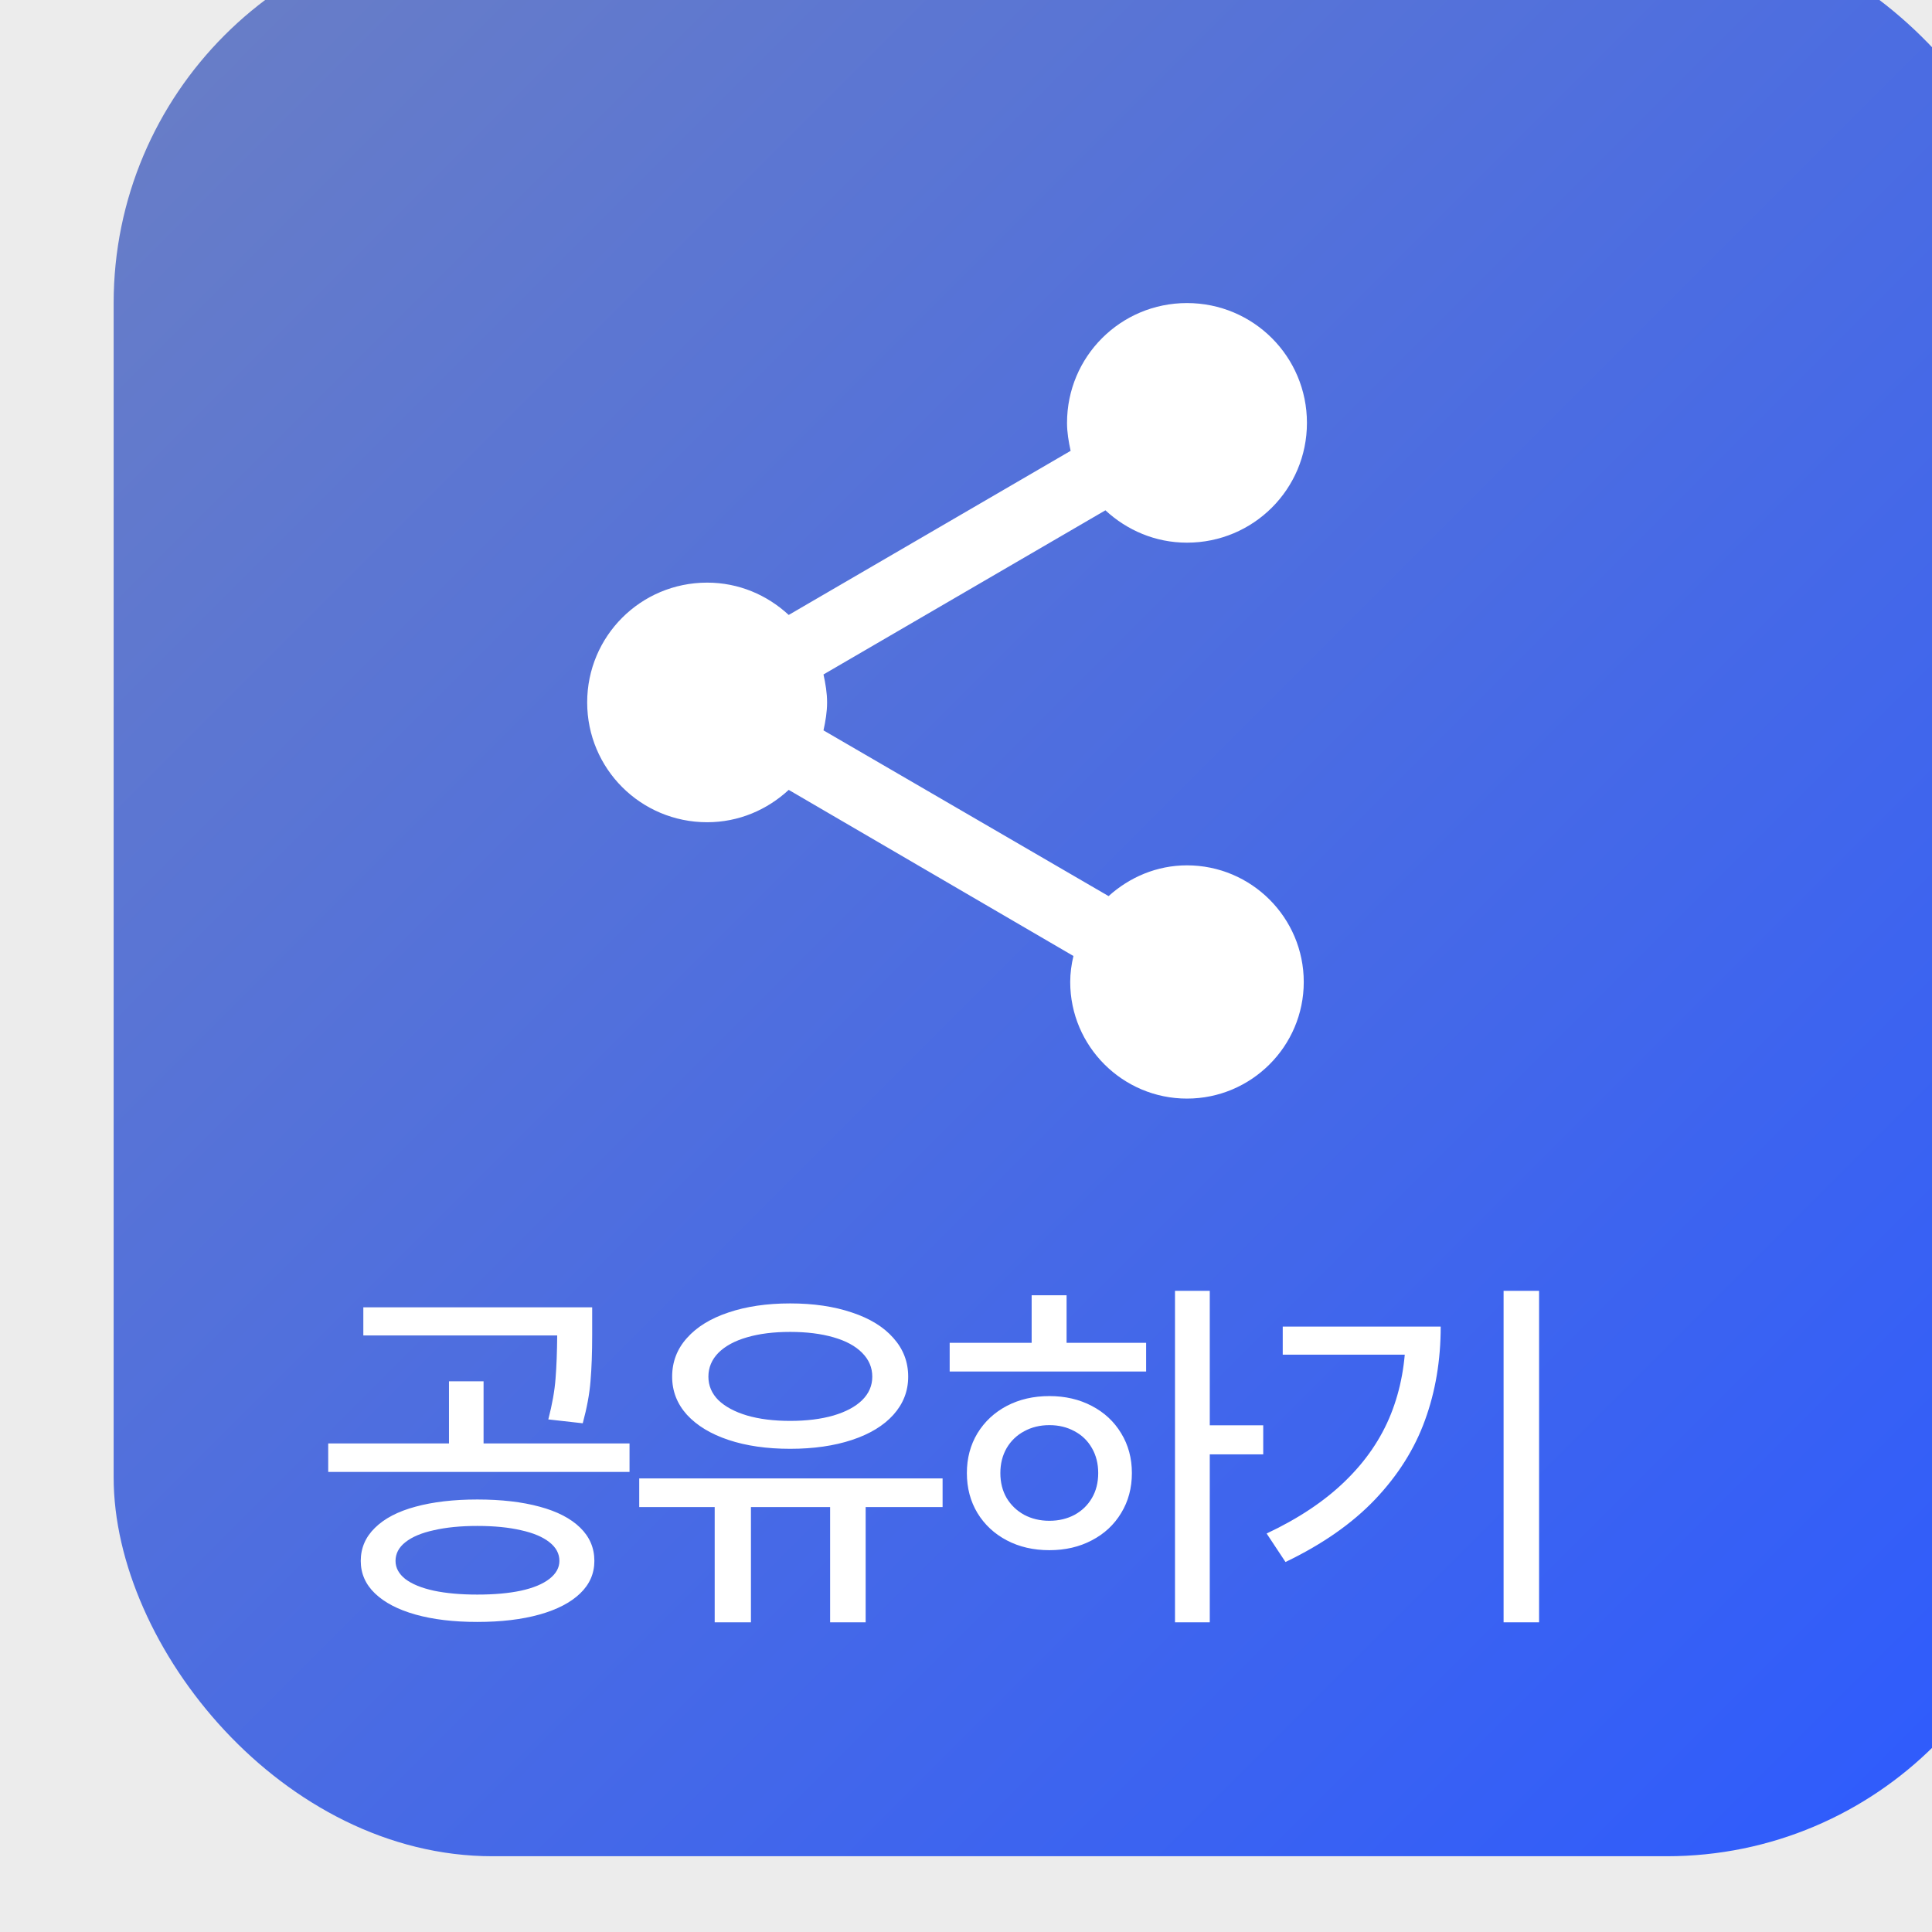 <svg width="51" height="51" viewBox="0 0 51 51" fill="none" xmlns="http://www.w3.org/2000/svg">
<rect width="51" height="51" fill="#1E1E1E"/>
<g id="tab3">
<path d="M-241 -725C-241 -726.105 -240.105 -727 -239 -727H1495C1496.1 -727 1497 -726.105 1497 -725V287C1497 288.105 1496.1 289 1495 289H-239C-240.105 289 -241 288.105 -241 287V-725Z" fill="#404040"/>
<path d="M-239 -726H1495V-728H-239V-726ZM1496 -725V287H1498V-725H1496ZM1495 288H-239V290H1495V288ZM-240 287V-725H-242V287H-240ZM-239 288C-239.552 288 -240 287.552 -240 287H-242C-242 288.657 -240.657 290 -239 290V288ZM1496 287C1496 287.552 1495.55 288 1495 288V290C1496.66 290 1498 288.657 1498 287H1496ZM1495 -726C1495.55 -726 1496 -725.552 1496 -725H1498C1498 -726.657 1496.66 -728 1495 -728V-726ZM-239 -728C-240.657 -728 -242 -726.657 -242 -725H-240C-240 -725.552 -239.552 -726 -239 -726V-728Z" fill="white" fill-opacity="0.1"/>
<g id="tab3_2" clip-path="url(#clip0_0_1)">
<rect width="360" height="800" transform="translate(-154 -644)" fill="#ECECEC"/>
<g id="Frame 35">
<g id="share">
<g id="Rectangle 35" filter="url(#filter0_ii_0_1)">
<rect width="51" height="51" rx="10" fill="url(#paint0_linear_0_1)"/>
</g>
<g id="Frame 51">
<path id="Vector" d="M31.333 22.843C30.531 22.843 29.813 23.16 29.264 23.655L21.738 19.28C21.791 19.038 21.833 18.795 21.833 18.542C21.833 18.289 21.791 18.047 21.738 17.804L29.18 13.471C29.75 13.998 30.499 14.325 31.333 14.325C33.086 14.325 34.5 12.913 34.5 11.163C34.5 9.413 33.086 8 31.333 8C29.581 8 28.167 9.413 28.167 11.163C28.167 11.416 28.209 11.658 28.262 11.901L20.82 16.233C20.25 15.706 19.501 15.38 18.667 15.38C16.914 15.38 15.5 16.792 15.5 18.542C15.5 20.292 16.914 21.705 18.667 21.705C19.501 21.705 20.25 21.378 20.82 20.851L28.336 25.236C28.283 25.458 28.251 25.69 28.251 25.922C28.251 27.619 29.634 29 31.333 29C33.033 29 34.416 27.619 34.416 25.922C34.416 24.224 33.033 22.843 31.333 22.843Z" fill="white"/>
<path id="&#234;&#179;&#181;&#236;&#156;&#160;&#237;&#149;&#152;&#234;&#184;&#176;" d="M12.599 39.583C13.234 39.583 13.783 39.647 14.245 39.773C14.707 39.897 15.063 40.081 15.314 40.325C15.565 40.569 15.69 40.862 15.69 41.204C15.69 41.536 15.565 41.823 15.314 42.063C15.063 42.304 14.705 42.49 14.24 42.62C13.774 42.75 13.228 42.815 12.599 42.815C11.974 42.815 11.431 42.75 10.968 42.62C10.506 42.49 10.15 42.304 9.899 42.063C9.648 41.823 9.523 41.536 9.523 41.204C9.523 40.866 9.648 40.574 9.899 40.33C10.15 40.083 10.506 39.897 10.968 39.773C11.431 39.647 11.974 39.583 12.599 39.583ZM12.599 40.281C12.16 40.281 11.777 40.319 11.452 40.394C11.126 40.465 10.876 40.571 10.7 40.711C10.527 40.848 10.441 41.012 10.441 41.204C10.441 41.386 10.527 41.546 10.7 41.683C10.876 41.816 11.126 41.919 11.452 41.99C11.777 42.059 12.16 42.093 12.599 42.093C13.045 42.093 13.429 42.059 13.752 41.99C14.077 41.919 14.328 41.815 14.504 41.678C14.679 41.541 14.767 41.383 14.767 41.204C14.767 41.012 14.679 40.848 14.504 40.711C14.328 40.571 14.077 40.465 13.752 40.394C13.429 40.319 13.045 40.281 12.599 40.281ZM15.236 35.252H9.591V34.51H15.236V35.252ZM16.618 38.855H8.664V38.103H16.618V38.855ZM12.765 38.323H11.852V36.463H12.765V38.323ZM15.632 35.237C15.632 35.713 15.617 36.12 15.588 36.458C15.562 36.793 15.493 37.164 15.383 37.571L14.474 37.469C14.579 37.065 14.642 36.705 14.665 36.39C14.691 36.074 14.705 35.69 14.709 35.237V34.51H15.632V35.237ZM19.823 42.825H18.866V39.52H19.823V42.825ZM22.851 42.825H21.913V39.52H22.851V42.825ZM24.882 39.783H16.874V39.026H24.882V39.783ZM20.858 34.407C21.474 34.407 22.017 34.487 22.489 34.647C22.961 34.803 23.326 35.027 23.583 35.32C23.843 35.61 23.974 35.95 23.974 36.341C23.974 36.722 23.843 37.057 23.583 37.347C23.326 37.633 22.961 37.855 22.489 38.011C22.017 38.167 21.474 38.245 20.858 38.245C20.243 38.245 19.701 38.167 19.232 38.011C18.764 37.855 18.397 37.633 18.134 37.347C17.873 37.057 17.743 36.722 17.743 36.341C17.743 35.95 17.873 35.61 18.134 35.32C18.394 35.027 18.759 34.803 19.227 34.647C19.699 34.487 20.243 34.407 20.858 34.407ZM20.858 35.159C20.425 35.159 20.046 35.206 19.721 35.301C19.395 35.395 19.143 35.532 18.964 35.711C18.788 35.89 18.7 36.1 18.7 36.341C18.7 36.578 18.788 36.785 18.964 36.961C19.143 37.133 19.395 37.269 19.721 37.366C20.046 37.461 20.425 37.508 20.858 37.508C21.291 37.508 21.672 37.461 22.001 37.366C22.33 37.269 22.582 37.133 22.758 36.961C22.937 36.785 23.026 36.578 23.026 36.341C23.026 36.1 22.937 35.89 22.758 35.711C22.582 35.532 22.33 35.395 22.001 35.301C21.672 35.206 21.291 35.159 20.858 35.159ZM31.935 42.825H31.017V34.075H31.935V42.825ZM33.346 38.392H31.725V37.625H33.346V38.392ZM30.255 36.204H25.069V35.447H30.255V36.204ZM27.701 36.853C28.118 36.853 28.491 36.94 28.819 37.112C29.151 37.285 29.41 37.526 29.596 37.835C29.785 38.144 29.879 38.494 29.879 38.885C29.879 39.279 29.785 39.63 29.596 39.94C29.41 40.249 29.151 40.49 28.819 40.662C28.491 40.835 28.118 40.921 27.701 40.921C27.281 40.921 26.907 40.835 26.578 40.662C26.25 40.49 25.991 40.249 25.802 39.94C25.616 39.63 25.523 39.279 25.523 38.885C25.523 38.494 25.616 38.144 25.802 37.835C25.991 37.526 26.25 37.285 26.578 37.112C26.907 36.94 27.281 36.853 27.701 36.853ZM27.701 37.62C27.454 37.62 27.233 37.674 27.037 37.781C26.842 37.885 26.687 38.033 26.573 38.226C26.463 38.418 26.407 38.637 26.407 38.885C26.407 39.135 26.463 39.355 26.573 39.544C26.687 39.733 26.842 39.881 27.037 39.988C27.233 40.092 27.454 40.145 27.701 40.145C27.949 40.145 28.17 40.092 28.365 39.988C28.561 39.881 28.714 39.733 28.824 39.544C28.935 39.355 28.99 39.135 28.99 38.885C28.99 38.637 28.935 38.418 28.824 38.226C28.714 38.033 28.561 37.885 28.365 37.781C28.17 37.674 27.949 37.62 27.701 37.62ZM28.155 35.77H27.233V34.192H28.155V35.77ZM40.628 42.825H39.691V34.075H40.628V42.825ZM38.031 35.018C38.031 35.91 37.892 36.735 37.615 37.493C37.342 38.248 36.903 38.945 36.297 39.583C35.692 40.218 34.904 40.768 33.934 41.233L33.436 40.481C34.279 40.084 34.971 39.622 35.511 39.095C36.055 38.567 36.457 37.978 36.717 37.327C36.977 36.676 37.108 35.957 37.108 35.169V35.018H38.031ZM37.508 35.76H33.861V35.018H37.508V35.76Z" fill="white"/>
</g>
</g>
</g>
</g>
</g>
<defs>
<filter id="filter0_ii_0_1" x="0" y="-3" width="54" height="55" filterUnits="userSpaceOnUse" color-interpolation-filters="sRGB">
<feFlood flood-opacity="0" result="BackgroundImageFix"/>
<feBlend mode="normal" in="SourceGraphic" in2="BackgroundImageFix" result="shape"/>
<feColorMatrix in="SourceAlpha" type="matrix" values="0 0 0 0 0 0 0 0 0 0 0 0 0 0 0 0 0 0 127 0" result="hardAlpha"/>
<feOffset dx="3" dy="1"/>
<feGaussianBlur stdDeviation="7.5"/>
<feComposite in2="hardAlpha" operator="arithmetic" k2="-1" k3="1"/>
<feColorMatrix type="matrix" values="0 0 0 0 1 0 0 0 0 1 0 0 0 0 1 0 0 0 0.5 0"/>
<feBlend mode="overlay" in2="shape" result="effect1_innerShadow_0_1"/>
<feColorMatrix in="SourceAlpha" type="matrix" values="0 0 0 0 0 0 0 0 0 0 0 0 0 0 0 0 0 0 127 0" result="hardAlpha"/>
<feOffset dy="-3"/>
<feGaussianBlur stdDeviation="5"/>
<feComposite in2="hardAlpha" operator="arithmetic" k2="-1" k3="1"/>
<feColorMatrix type="matrix" values="0 0 0 0 0 0 0 0 0 0 0 0 0 0 0 0 0 0 0.4 0"/>
<feBlend mode="overlay" in2="effect1_innerShadow_0_1" result="effect2_innerShadow_0_1"/>
</filter>
<linearGradient id="paint0_linear_0_1" x1="51" y1="51" x2="-1.51992e-06" y2="1.51992e-06" gradientUnits="userSpaceOnUse">
<stop stop-color="#2C5AFF"/>
<stop offset="1" stop-color="#6B7FC4"/>
</linearGradient>
<clipPath id="clip0_0_1">
<rect width="360" height="800" fill="white" transform="translate(-154 -644)"/>
</clipPath>
</defs>
</svg>
